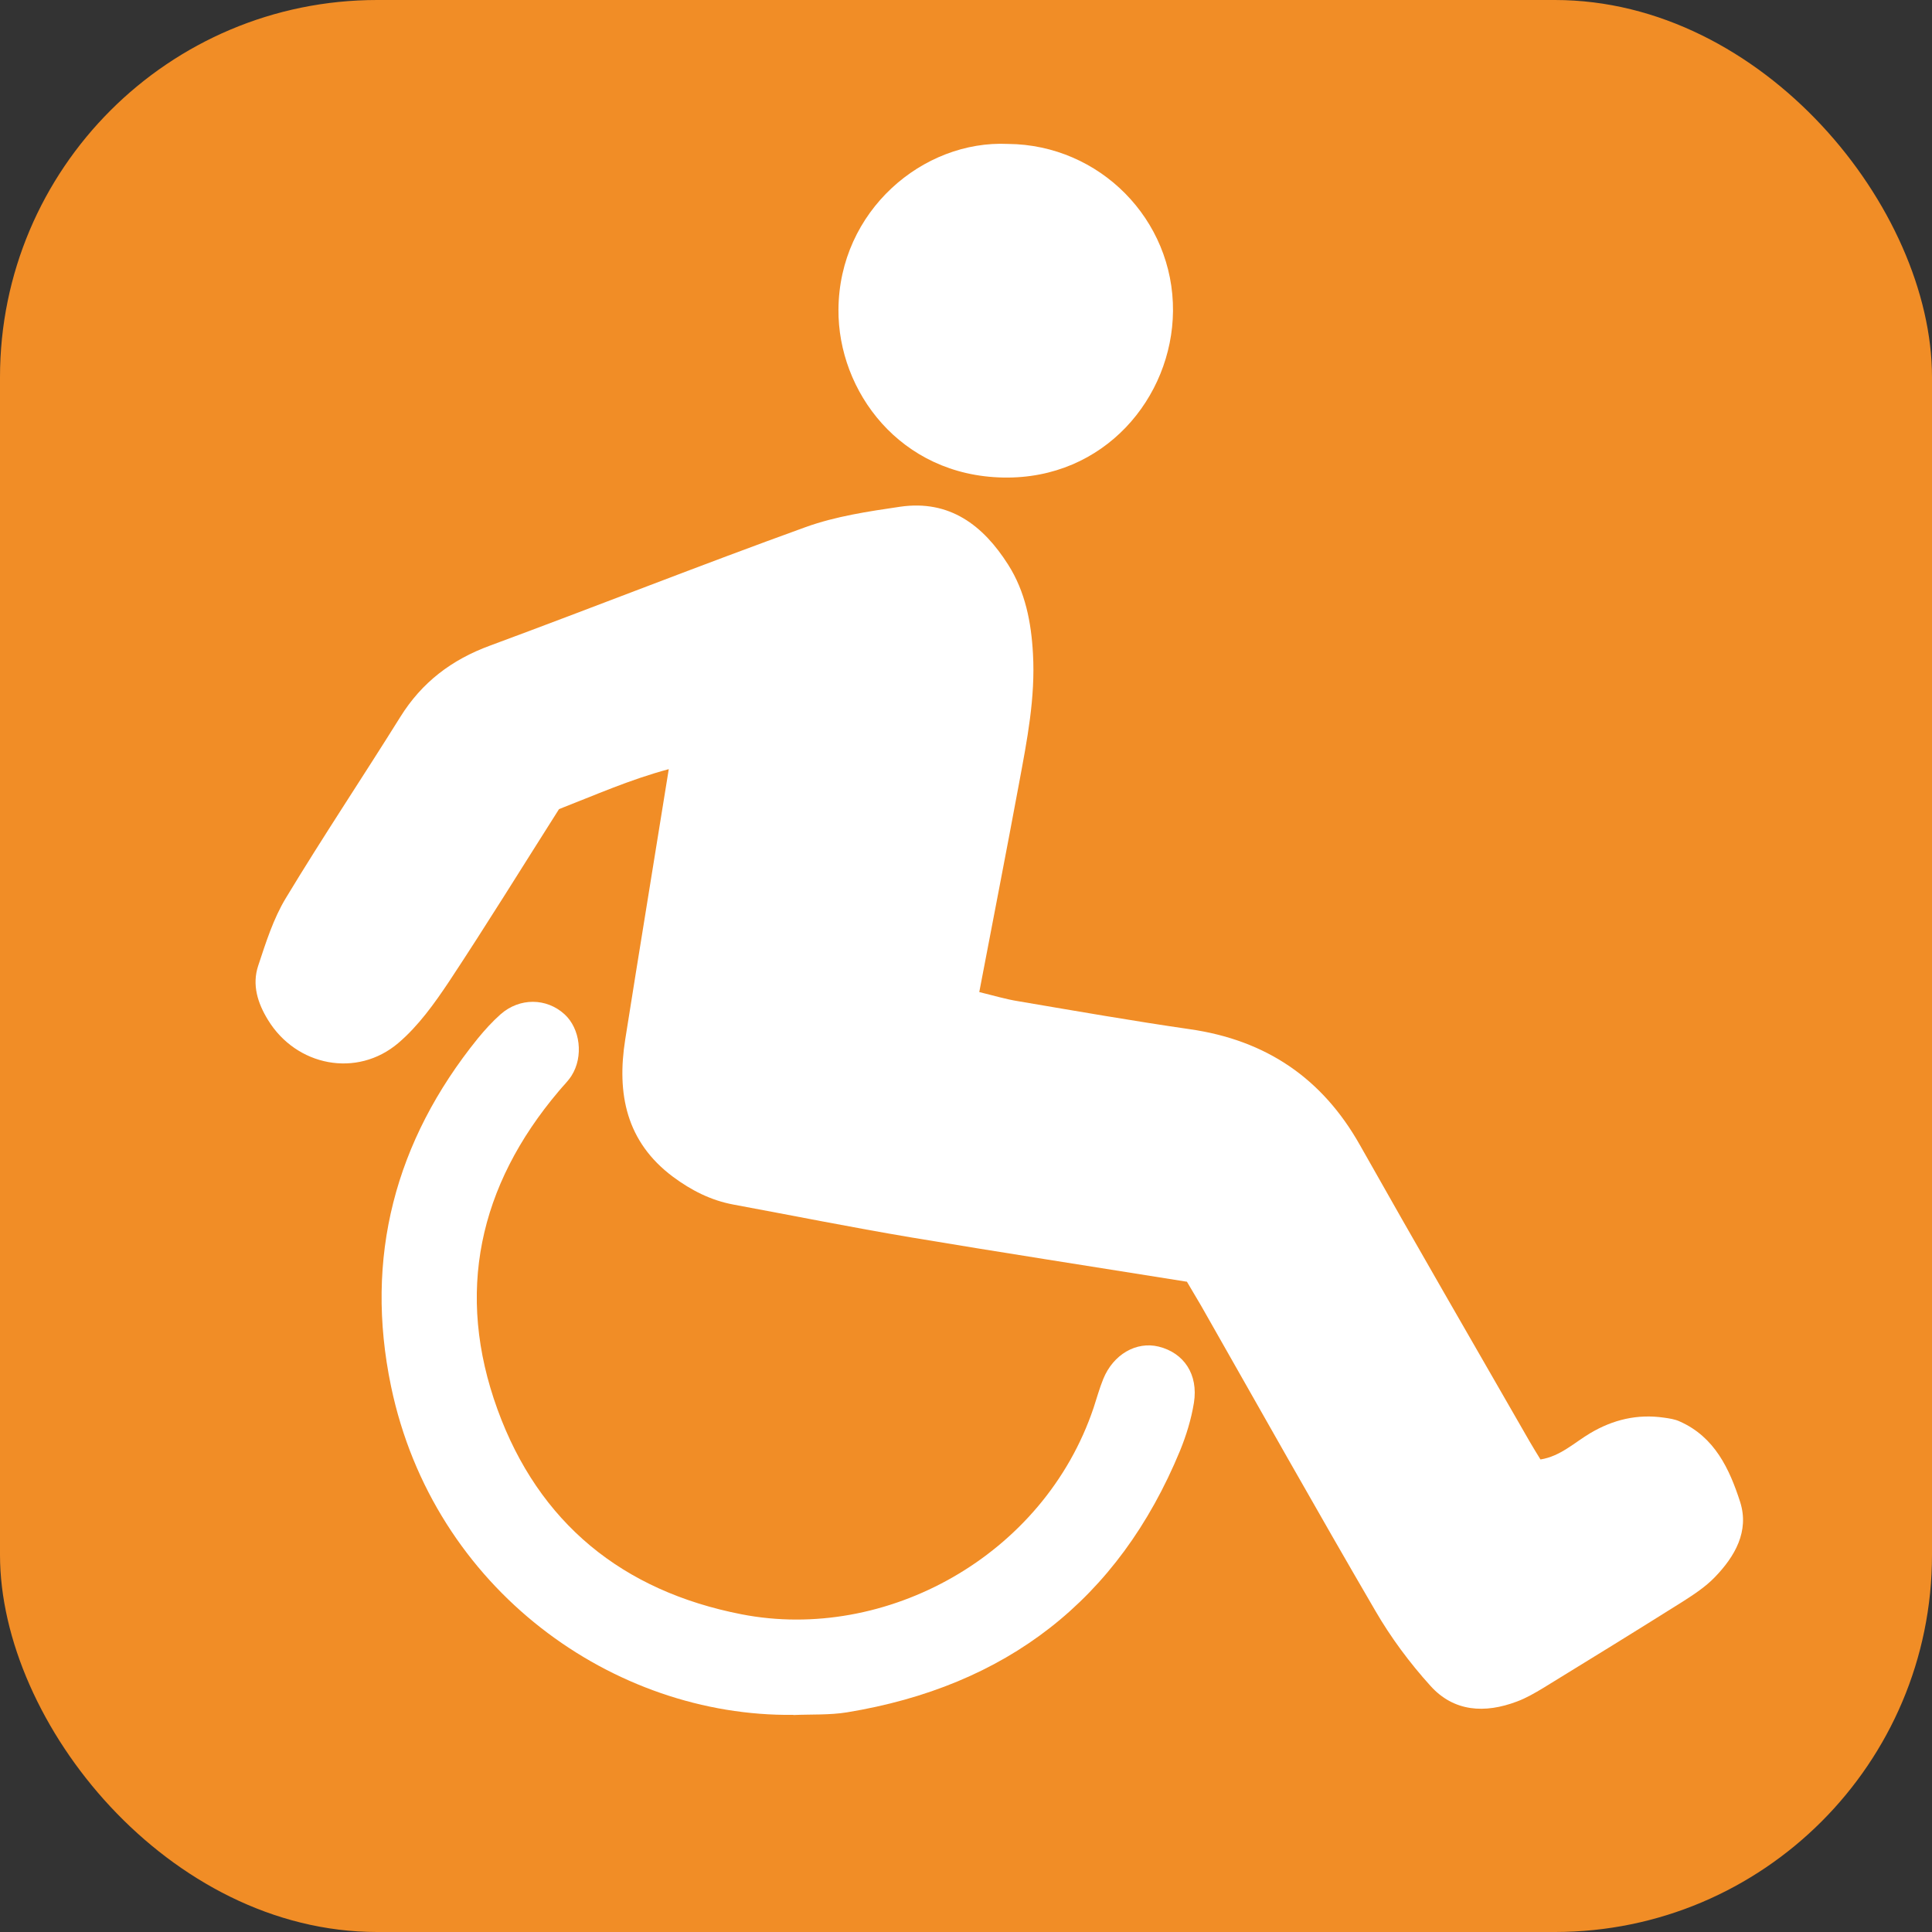 <?xml version="1.0" encoding="UTF-8"?><svg id="Capa_2" xmlns="http://www.w3.org/2000/svg" viewBox="0 0 123.76 123.76"><rect x="0" y="0" width="123.76" height="123.76" fill="#333333" stroke="none"/><defs><style>.cls-1{fill:#fff;}.cls-2{fill:#f18d26;}</style></defs><g id="Capa_1-2"><g><rect class="cls-2" x="0" y="0" width="123.76" height="123.76" rx="24.16" ry="24.16"/><g id="tAadXQ"><g><path class="cls-1" d="M76,82.1c-5.98-.96-11.83-1.86-17.67-2.84-3.8-.64-7.58-1.4-11.36-2.1-1.44-.27-2.69-.91-3.85-1.77-3.01-2.24-3.62-5.33-3.07-8.8,.9-5.7,1.84-11.39,2.79-17.32-2.5,.67-4.74,1.67-7.03,2.56-2.35,3.7-4.64,7.41-7.04,11.04-.94,1.41-1.97,2.85-3.25,3.94-2.65,2.26-6.54,1.49-8.35-1.47-.66-1.07-1.04-2.25-.63-3.48,.49-1.48,.97-3.01,1.77-4.33,2.36-3.91,4.91-7.72,7.33-11.6,1.38-2.22,3.29-3.67,5.74-4.57,6.76-2.5,13.46-5.15,20.24-7.6,1.92-.69,4-1,6.04-1.3,3.17-.46,5.32,1.19,6.92,3.71,1.1,1.73,1.48,3.69,1.59,5.71,.16,2.81-.38,5.55-.89,8.29-.82,4.42-1.68,8.82-2.55,13.38,.91,.22,1.7,.46,2.52,.59,3.66,.62,7.31,1.26,10.98,1.79,4.86,.7,8.47,3.13,10.89,7.43,3.58,6.35,7.23,12.65,10.86,18.97,.21,.37,.44,.73,.7,1.16,1.27-.2,2.17-1.08,3.18-1.68,1.48-.88,3.03-1.24,4.72-1,.35,.05,.72,.1,1.03,.25,2.23,.99,3.18,3.04,3.86,5.15,.6,1.88-.34,3.5-1.63,4.83-.59,.61-1.32,1.09-2.04,1.55-2.96,1.86-5.94,3.7-8.93,5.53-.55,.33-1.11,.66-1.71,.88-2.04,.77-4.03,.66-5.53-1.01-1.33-1.47-2.54-3.1-3.53-4.81-3.78-6.48-7.45-13.02-11.16-19.54-.32-.55-.65-1.1-.91-1.54Z"/><path class="cls-1" d="M50.82,109.85c-11.5,.14-23.05-8.01-25.77-21.04-1.72-8.25,.25-15.72,5.55-22.28,.45-.55,.94-1.09,1.47-1.56,1.22-1.07,2.94-1.05,4.09,0,1.01,.92,1.23,2.71,.45,3.94-.23,.36-.55,.66-.82,.99-5.13,6.06-6.63,12.94-3.92,20.39,2.64,7.26,7.99,11.63,15.64,13.12,9.2,1.79,19.35-3.71,22.55-13.25,.2-.61,.37-1.23,.61-1.82,.64-1.58,2.12-2.43,3.55-2.08,1.62,.4,2.55,1.78,2.26,3.6-.17,1.05-.49,2.09-.89,3.07-3.96,9.59-11.16,15.09-21.34,16.76-1.12,.18-2.28,.12-3.42,.17Z"/><path class="cls-1" d="M64.58,9.22c5.86,.05,10.61,4.84,10.56,10.71-.05,5.53-4.39,10.78-10.87,10.66-6.62-.12-10.6-5.54-10.56-10.76,.04-6.31,5.4-10.87,10.87-10.61Z"/></g></g></g></g></svg>